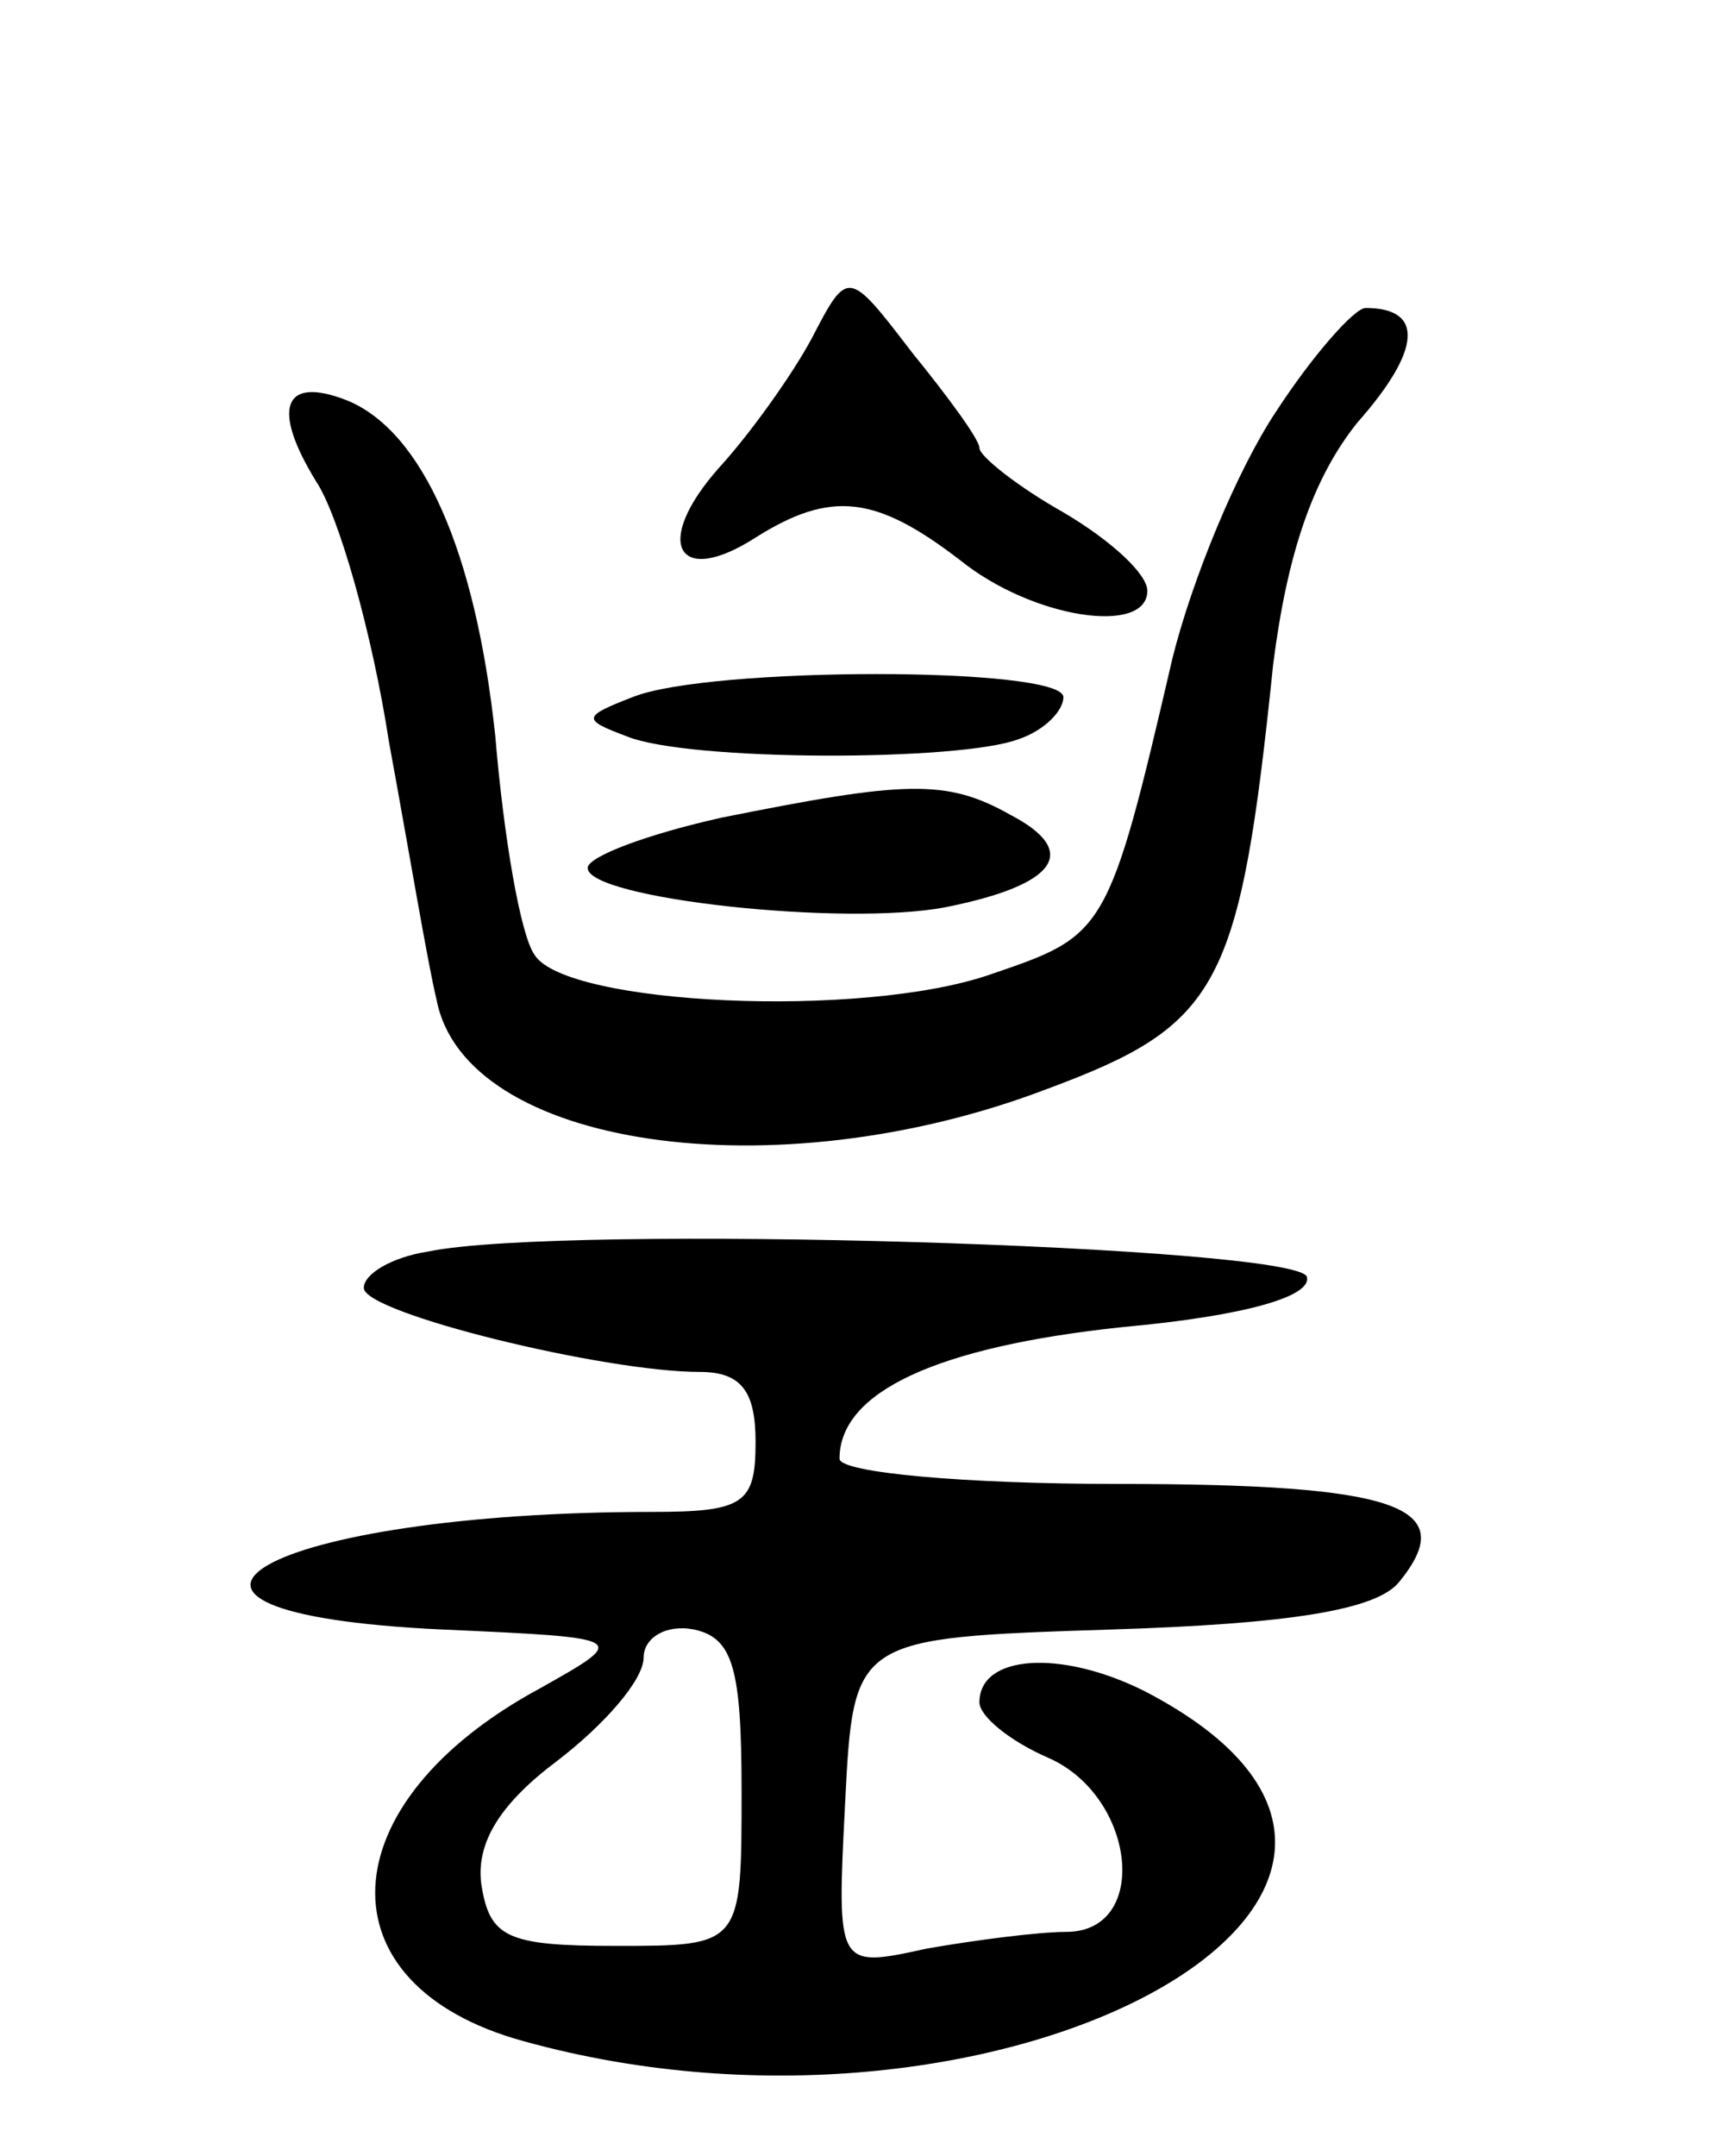 <svg version="1.0" xmlns="http://www.w3.org/2000/svg"
 width="62pt" height="77pt" viewBox="0 0 62 77"
 preserveAspectRatio="xMidYMid meet">
<g transform="translate(0,77) scale(0.1,-0.1)"
fill="#000000" stroke="none">
<path d="M290 649 c-7 -13 -22 -34 -33 -46 -24 -27 -15 -43 13 -25 27 17 43
15 73 -8 26 -21 67 -27 67 -11 0 6 -13 18 -30 28 -16 9 -30 20 -30 23 0 3 -11
18 -24 34 -23 30 -23 30 -36 5z"/>
<path d="M456 623 c-14 -21 -30 -60 -37 -88 -23 -99 -24 -99 -65 -113 -46 -16
-152 -11 -163 7 -5 7 -11 42 -14 78 -7 66 -26 109 -53 120 -23 9 -27 -3 -11
-29 8 -12 20 -54 26 -93 7 -38 14 -80 17 -92 10 -53 121 -69 218 -32 62 23 69
36 81 152 5 39 14 66 30 86 23 26 24 41 3 41 -4 0 -19 -17 -32 -37z"/>
<path d="M226 521 c-18 -7 -18 -8 -2 -14 22 -9 119 -9 140 -1 9 3 16 10 16 15
0 11 -127 11 -154 0z"/>
<path d="M258 478 c-27 -6 -48 -14 -48 -18 0 -11 92 -21 128 -14 40 8 48 20
23 33 -23 13 -38 12 -103 -1z"/>
<path d="M153 323 c-13 -2 -23 -8 -23 -13 0 -9 86 -30 120 -30 15 0 20 -7 20
-25 0 -22 -4 -25 -37 -25 -138 0 -202 -36 -75 -42 67 -3 67 -3 35 -21 -76 -41
-79 -106 -6 -126 173 -48 357 55 222 125 -30 15 -59 13 -59 -4 0 -5 11 -14 25
-20 31 -14 36 -62 6 -62 -10 0 -33 -3 -50 -6 -32 -7 -32 -7 -29 52 3 59 3 59
95 62 64 2 95 7 103 17 22 27 0 35 -101 35 -54 0 -99 4 -99 9 0 24 35 40 101
47 44 4 68 11 66 18 -4 11 -266 19 -314 9z m112 -193 c0 -55 0 -55 -45 -55
-39 0 -45 3 -48 22 -2 15 7 29 27 44 17 13 31 29 31 37 0 7 8 12 18 10 14 -3
17 -14 17 -58z"/>
</g>
</svg>
